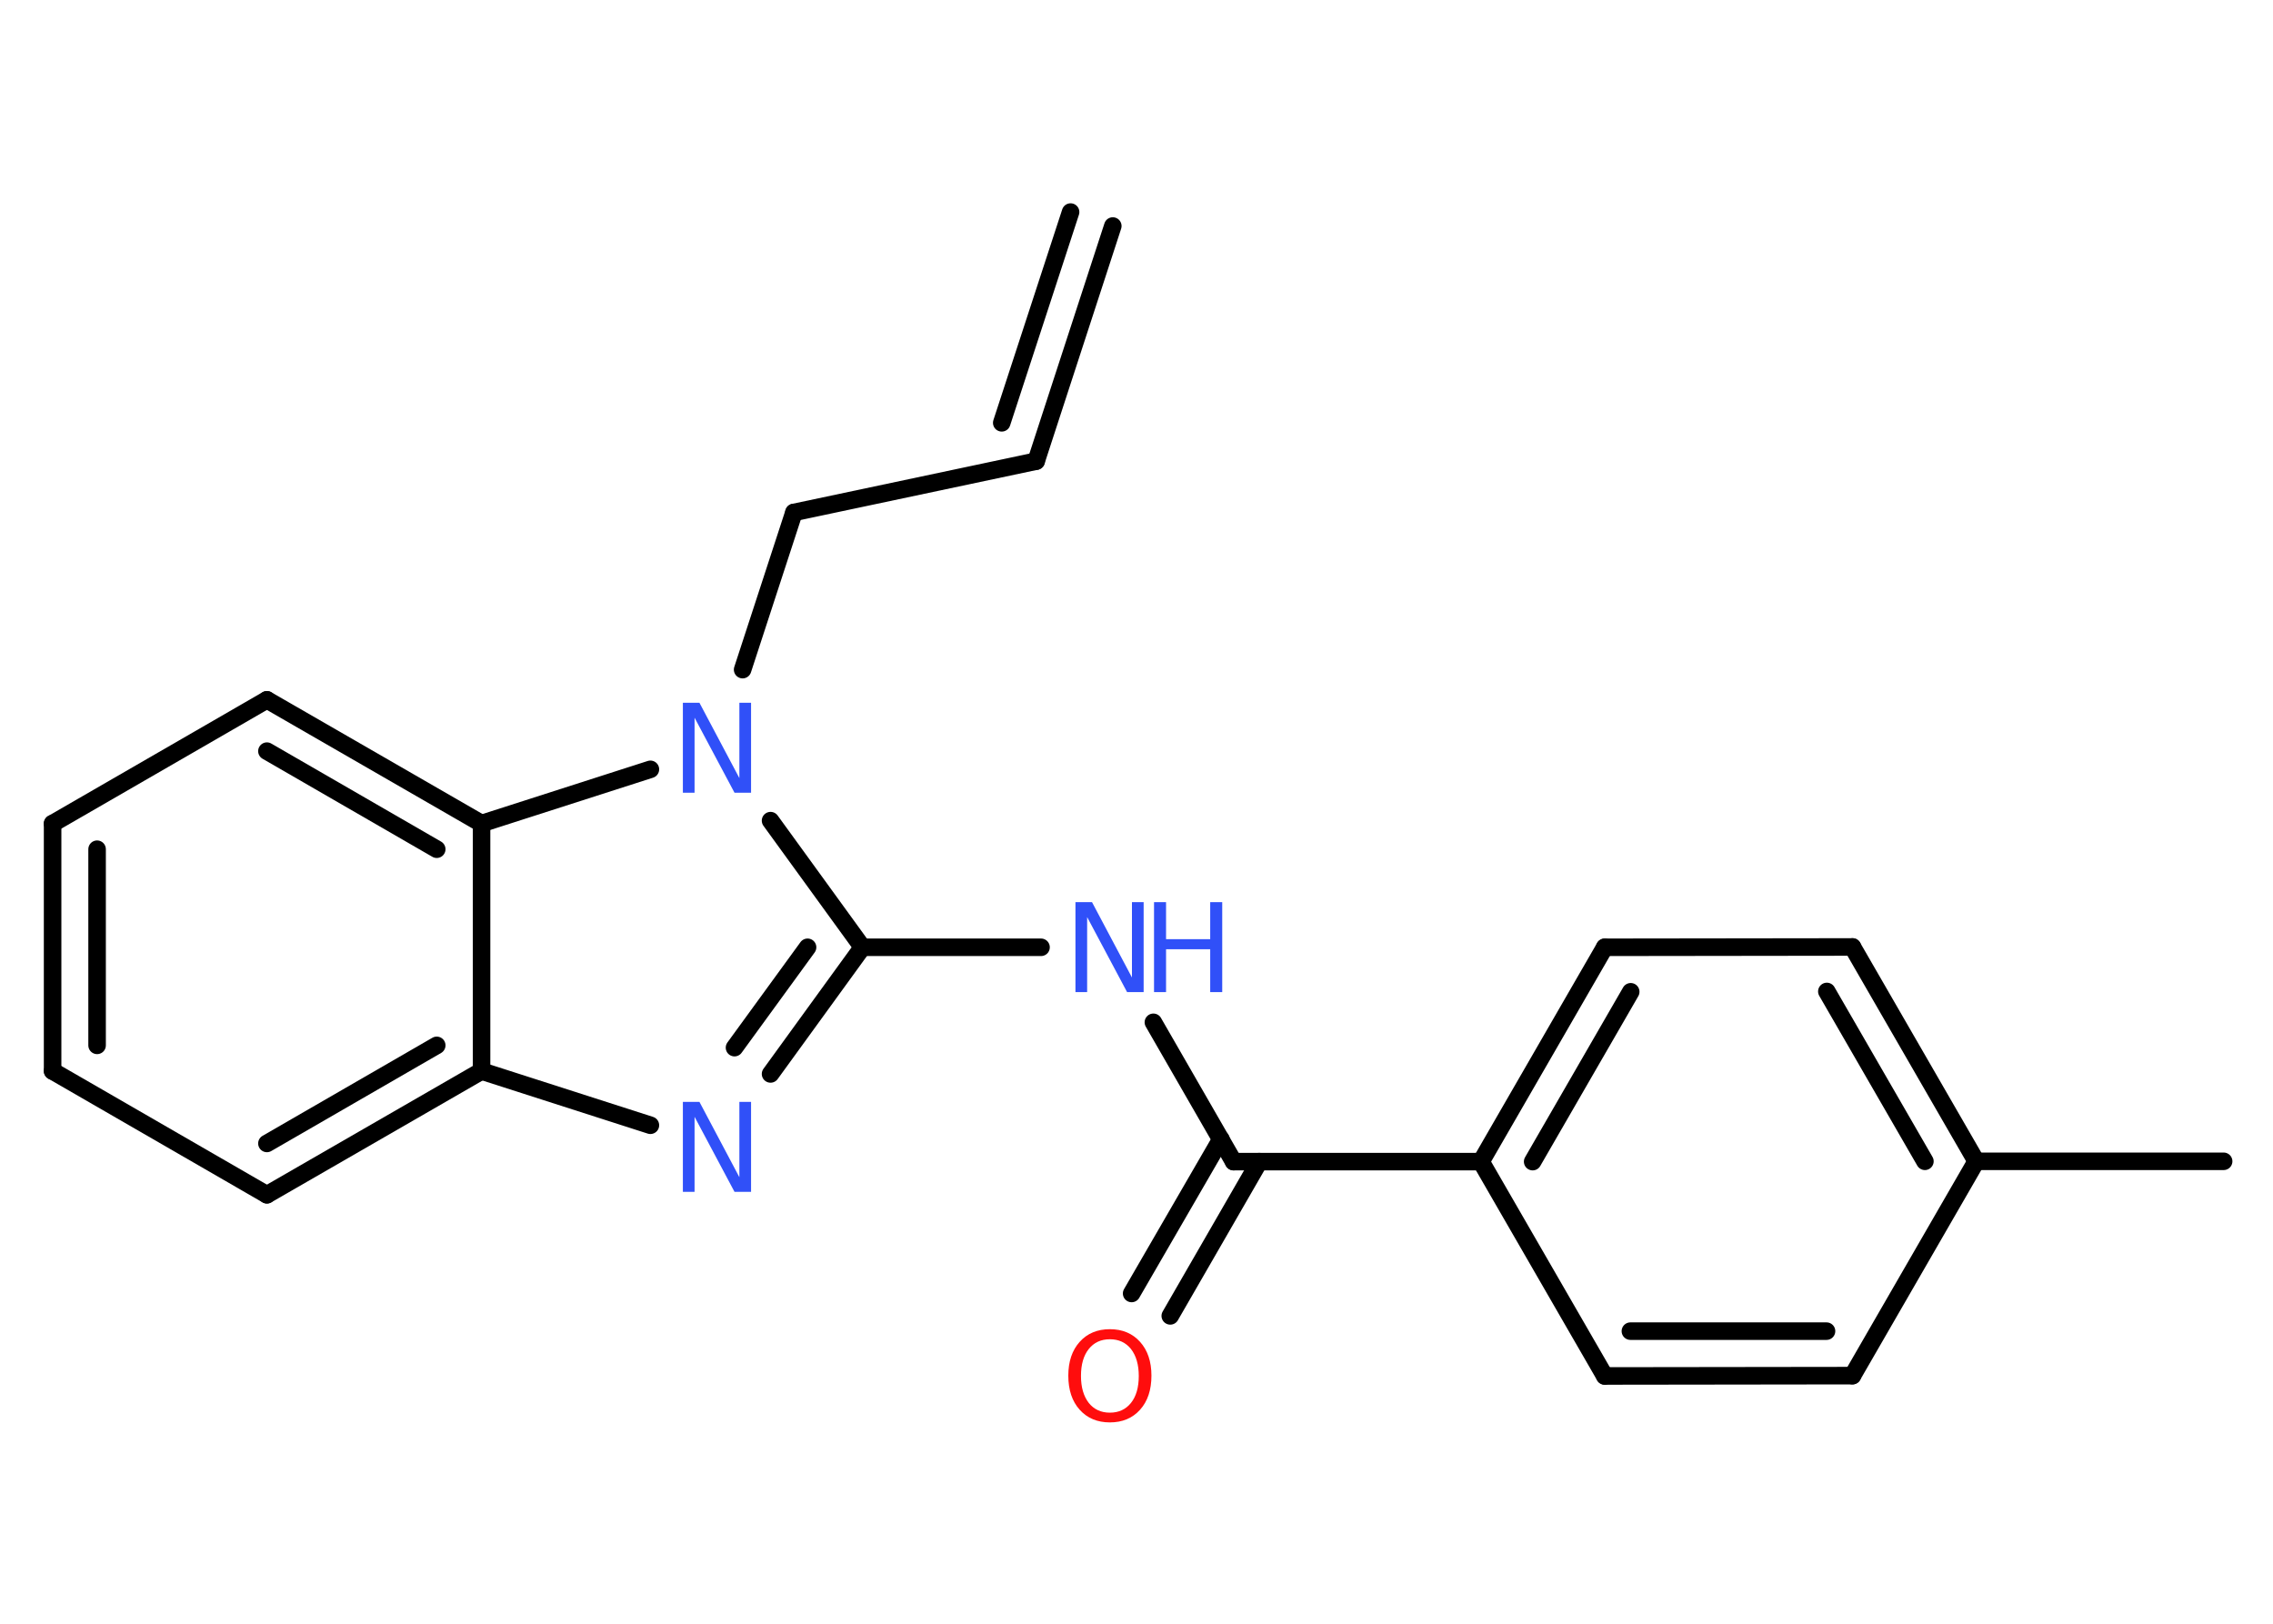 <?xml version='1.0' encoding='UTF-8'?>
<!DOCTYPE svg PUBLIC "-//W3C//DTD SVG 1.1//EN" "http://www.w3.org/Graphics/SVG/1.1/DTD/svg11.dtd">
<svg version='1.2' xmlns='http://www.w3.org/2000/svg' xmlns:xlink='http://www.w3.org/1999/xlink' width='70.0mm' height='50.0mm' viewBox='0 0 70.0 50.0'>
  <desc>Generated by the Chemistry Development Kit (http://github.com/cdk)</desc>
  <g stroke-linecap='round' stroke-linejoin='round' stroke='#000000' stroke-width='.54' fill='#3050F8'>
    <rect x='.0' y='.0' width='70.0' height='50.0' fill='#FFFFFF' stroke='none'/>
    <g id='mol1' class='mol'>
      <g id='mol1bnd1' class='bond'>
        <line x1='31.91' y1='14.2' x2='34.27' y2='6.96'/>
        <line x1='30.85' y1='13.02' x2='32.97' y2='6.53'/>
      </g>
      <line id='mol1bnd2' class='bond' x1='31.91' y1='14.2' x2='24.45' y2='15.78'/>
      <line id='mol1bnd3' class='bond' x1='24.45' y1='15.78' x2='22.87' y2='20.62'/>
      <line id='mol1bnd4' class='bond' x1='23.73' y1='25.27' x2='26.56' y2='29.17'/>
      <line id='mol1bnd5' class='bond' x1='26.56' y1='29.17' x2='32.06' y2='29.17'/>
      <line id='mol1bnd6' class='bond' x1='35.52' y1='31.48' x2='37.99' y2='35.77'/>
      <g id='mol1bnd7' class='bond'>
        <line x1='38.78' y1='35.77' x2='36.04' y2='40.52'/>
        <line x1='37.6' y1='35.08' x2='34.85' y2='39.83'/>
      </g>
      <line id='mol1bnd8' class='bond' x1='37.99' y1='35.77' x2='45.61' y2='35.77'/>
      <g id='mol1bnd9' class='bond'>
        <line x1='49.42' y1='29.17' x2='45.61' y2='35.77'/>
        <line x1='50.22' y1='30.54' x2='47.2' y2='35.77'/>
      </g>
      <line id='mol1bnd10' class='bond' x1='49.42' y1='29.17' x2='57.05' y2='29.16'/>
      <g id='mol1bnd11' class='bond'>
        <line x1='60.86' y1='35.76' x2='57.05' y2='29.16'/>
        <line x1='59.28' y1='35.76' x2='56.26' y2='30.53'/>
      </g>
      <line id='mol1bnd12' class='bond' x1='60.86' y1='35.76' x2='68.48' y2='35.76'/>
      <line id='mol1bnd13' class='bond' x1='60.86' y1='35.76' x2='57.05' y2='42.36'/>
      <g id='mol1bnd14' class='bond'>
        <line x1='49.42' y1='42.37' x2='57.05' y2='42.36'/>
        <line x1='50.21' y1='40.99' x2='56.25' y2='40.99'/>
      </g>
      <line id='mol1bnd15' class='bond' x1='45.61' y1='35.77' x2='49.42' y2='42.37'/>
      <g id='mol1bnd16' class='bond'>
        <line x1='23.73' y1='33.07' x2='26.56' y2='29.17'/>
        <line x1='22.62' y1='32.26' x2='24.87' y2='29.17'/>
      </g>
      <line id='mol1bnd17' class='bond' x1='20.03' y1='34.65' x2='14.83' y2='32.98'/>
      <g id='mol1bnd18' class='bond'>
        <line x1='8.22' y1='36.79' x2='14.83' y2='32.98'/>
        <line x1='8.22' y1='35.21' x2='13.45' y2='32.19'/>
      </g>
      <line id='mol1bnd19' class='bond' x1='8.22' y1='36.79' x2='1.62' y2='32.98'/>
      <g id='mol1bnd20' class='bond'>
        <line x1='1.62' y1='25.36' x2='1.62' y2='32.98'/>
        <line x1='2.99' y1='26.15' x2='2.99' y2='32.19'/>
      </g>
      <line id='mol1bnd21' class='bond' x1='1.62' y1='25.36' x2='8.22' y2='21.55'/>
      <g id='mol1bnd22' class='bond'>
        <line x1='14.83' y1='25.36' x2='8.22' y2='21.55'/>
        <line x1='13.45' y1='26.15' x2='8.22' y2='23.13'/>
      </g>
      <line id='mol1bnd23' class='bond' x1='14.83' y1='32.98' x2='14.83' y2='25.36'/>
      <line id='mol1bnd24' class='bond' x1='20.03' y1='23.69' x2='14.83' y2='25.36'/>
      <path id='mol1atm4' class='atom' d='M21.04 21.64h.5l1.23 2.32v-2.32h.36v2.77h-.51l-1.23 -2.31v2.31h-.36v-2.77z' stroke='none'/>
      <g id='mol1atm6' class='atom'>
        <path d='M33.13 27.78h.5l1.23 2.32v-2.32h.36v2.77h-.51l-1.23 -2.31v2.31h-.36v-2.77z' stroke='none'/>
        <path d='M35.54 27.78h.37v1.14h1.36v-1.14h.37v2.77h-.37v-1.32h-1.36v1.32h-.37v-2.77z' stroke='none'/>
      </g>
      <path id='mol1atm8' class='atom' d='M34.18 41.24q-.41 .0 -.65 .3q-.24 .3 -.24 .83q.0 .52 .24 .83q.24 .3 .65 .3q.41 .0 .65 -.3q.24 -.3 .24 -.83q.0 -.52 -.24 -.83q-.24 -.3 -.65 -.3zM34.18 40.93q.58 .0 .93 .39q.35 .39 .35 1.04q.0 .66 -.35 1.05q-.35 .39 -.93 .39q-.58 .0 -.93 -.39q-.35 -.39 -.35 -1.05q.0 -.65 .35 -1.04q.35 -.39 .93 -.39z' stroke='none' fill='#FF0D0D'/>
      <path id='mol1atm16' class='atom' d='M21.04 33.93h.5l1.23 2.32v-2.32h.36v2.77h-.51l-1.23 -2.31v2.31h-.36v-2.77z' stroke='none'/>
    </g>
  </g>
</svg>
